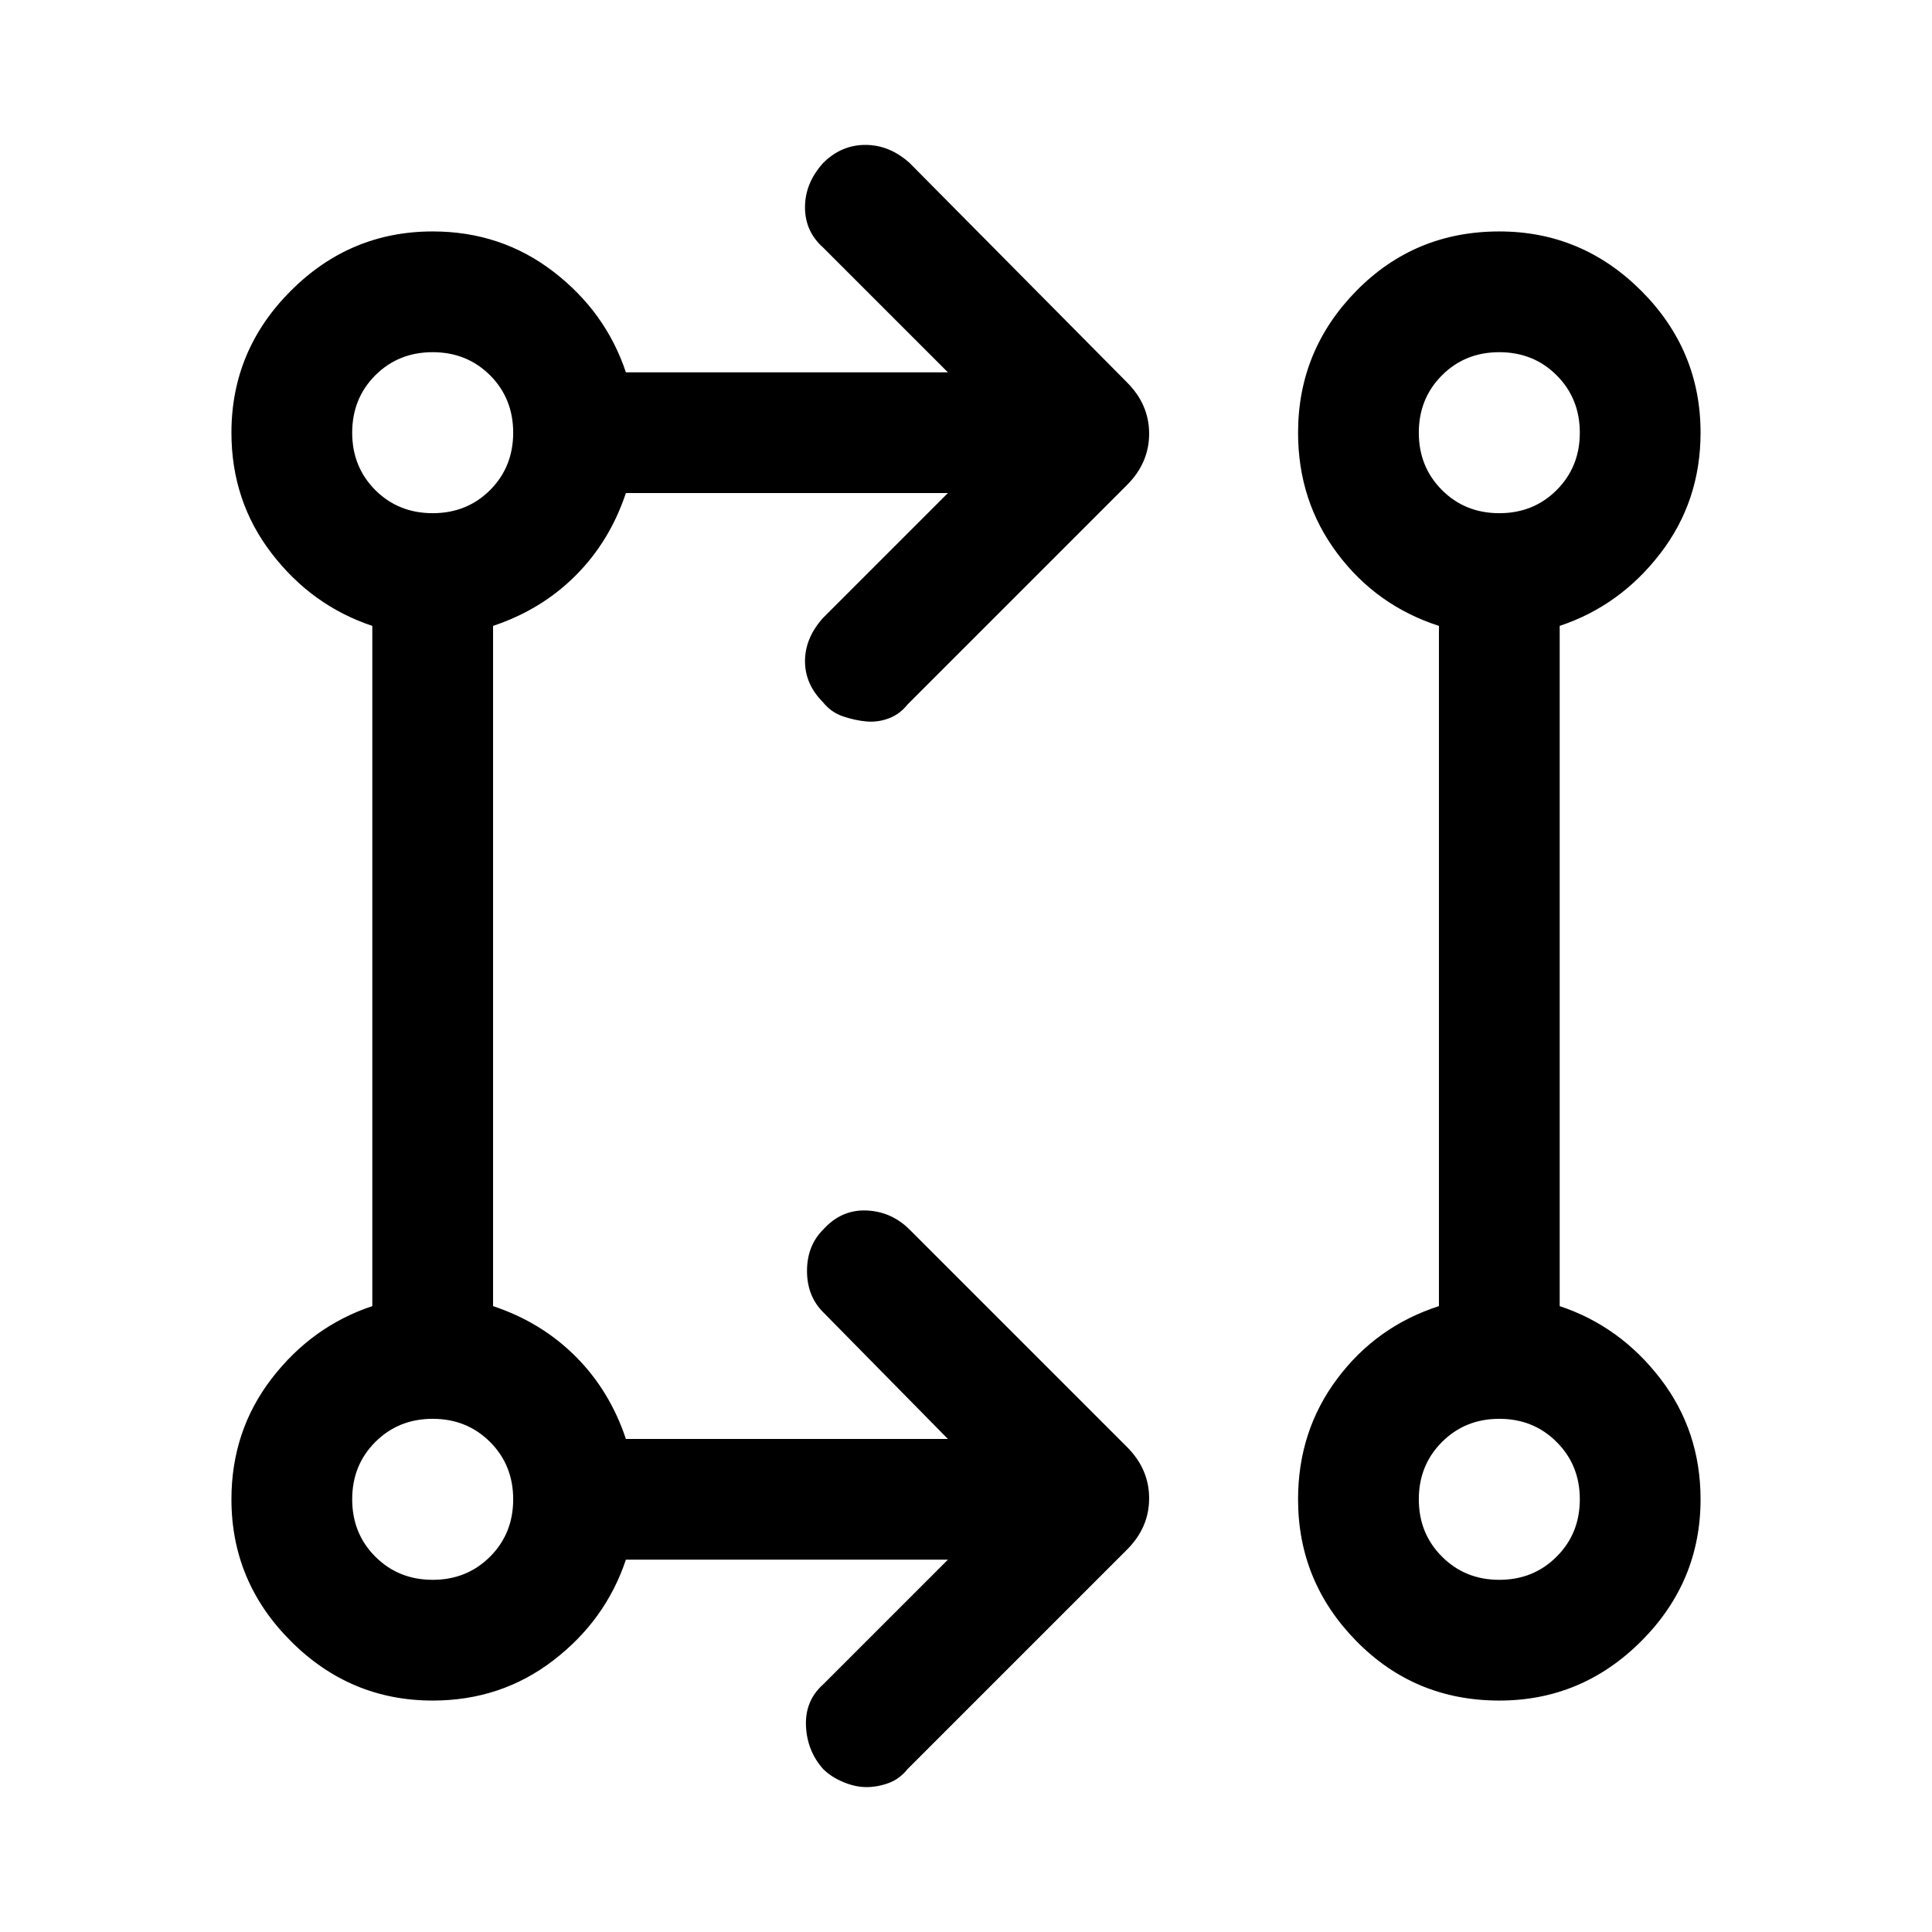 <svg xmlns="http://www.w3.org/2000/svg" height="24" width="24"><path d="M11.775 19.375h-4q-.25.75-.9 1.25t-1.5.5q-1.025 0-1.762-.738-.738-.737-.738-1.762 0-.85.5-1.5t1.25-.9v-8.45q-.75-.25-1.25-.9t-.5-1.5q0-1.025.738-1.763.737-.737 1.762-.737.85 0 1.5.5t.9 1.25h4l-1.55-1.55q-.225-.2-.225-.5t.225-.55q.225-.225.525-.225.3 0 .55.225L14 4.75q.275.275.275.637 0 .363-.275.638L11.275 8.75q-.1.125-.237.175-.138.05-.276.037-.137-.012-.287-.062-.15-.05-.25-.175Q10 8.5 10 8.213q0-.288.225-.538l1.55-1.55h-4q-.2.6-.625 1.025-.425.425-1.025.625v8.45q.6.2 1.025.625.425.425.625 1.025h4l-1.55-1.575q-.2-.2-.2-.512 0-.313.2-.513.225-.25.538-.238.312.013.537.238l2.7 2.7q.275.275.275.638 0 .362-.275.637l-2.725 2.725q-.1.125-.237.175-.138.05-.276.05-.137 0-.287-.063-.15-.062-.25-.162-.2-.225-.213-.537-.012-.313.213-.513Zm6.85 1.75q-1.05 0-1.775-.738-.725-.737-.725-1.762 0-.85.488-1.5.487-.65 1.262-.9v-8.45q-.775-.25-1.262-.9-.488-.65-.488-1.5 0-1.025.725-1.763.725-.737 1.775-.737 1.025 0 1.763.737.737.738.737 1.763 0 .85-.5 1.5t-1.25.9v8.45q.75.25 1.25.9t.5 1.5q0 1.025-.737 1.762-.738.738-1.763.738Zm-13.25-1.5q.425 0 .713-.288.287-.287.287-.712t-.287-.712q-.288-.288-.713-.288t-.713.288q-.287.287-.287.712t.287.712q.288.288.713.288Zm13.25 0q.425 0 .712-.288.288-.287.288-.712t-.288-.712q-.287-.288-.712-.288t-.712.288q-.288.287-.288.712t.288.712q.287.288.712.288ZM5.375 6.375q.425 0 .713-.287.287-.288.287-.713t-.287-.713q-.288-.287-.713-.287t-.713.287q-.287.288-.287.713t.287.713q.288.287.713.287Zm13.25 0q.425 0 .712-.287.288-.288.288-.713t-.288-.713q-.287-.287-.712-.287t-.712.287q-.288.288-.288.713t.288.713q.287.287.712.287Zm-13.25 12.25Zm13.25 0ZM5.375 5.375Zm13.25 0Z"/></svg>